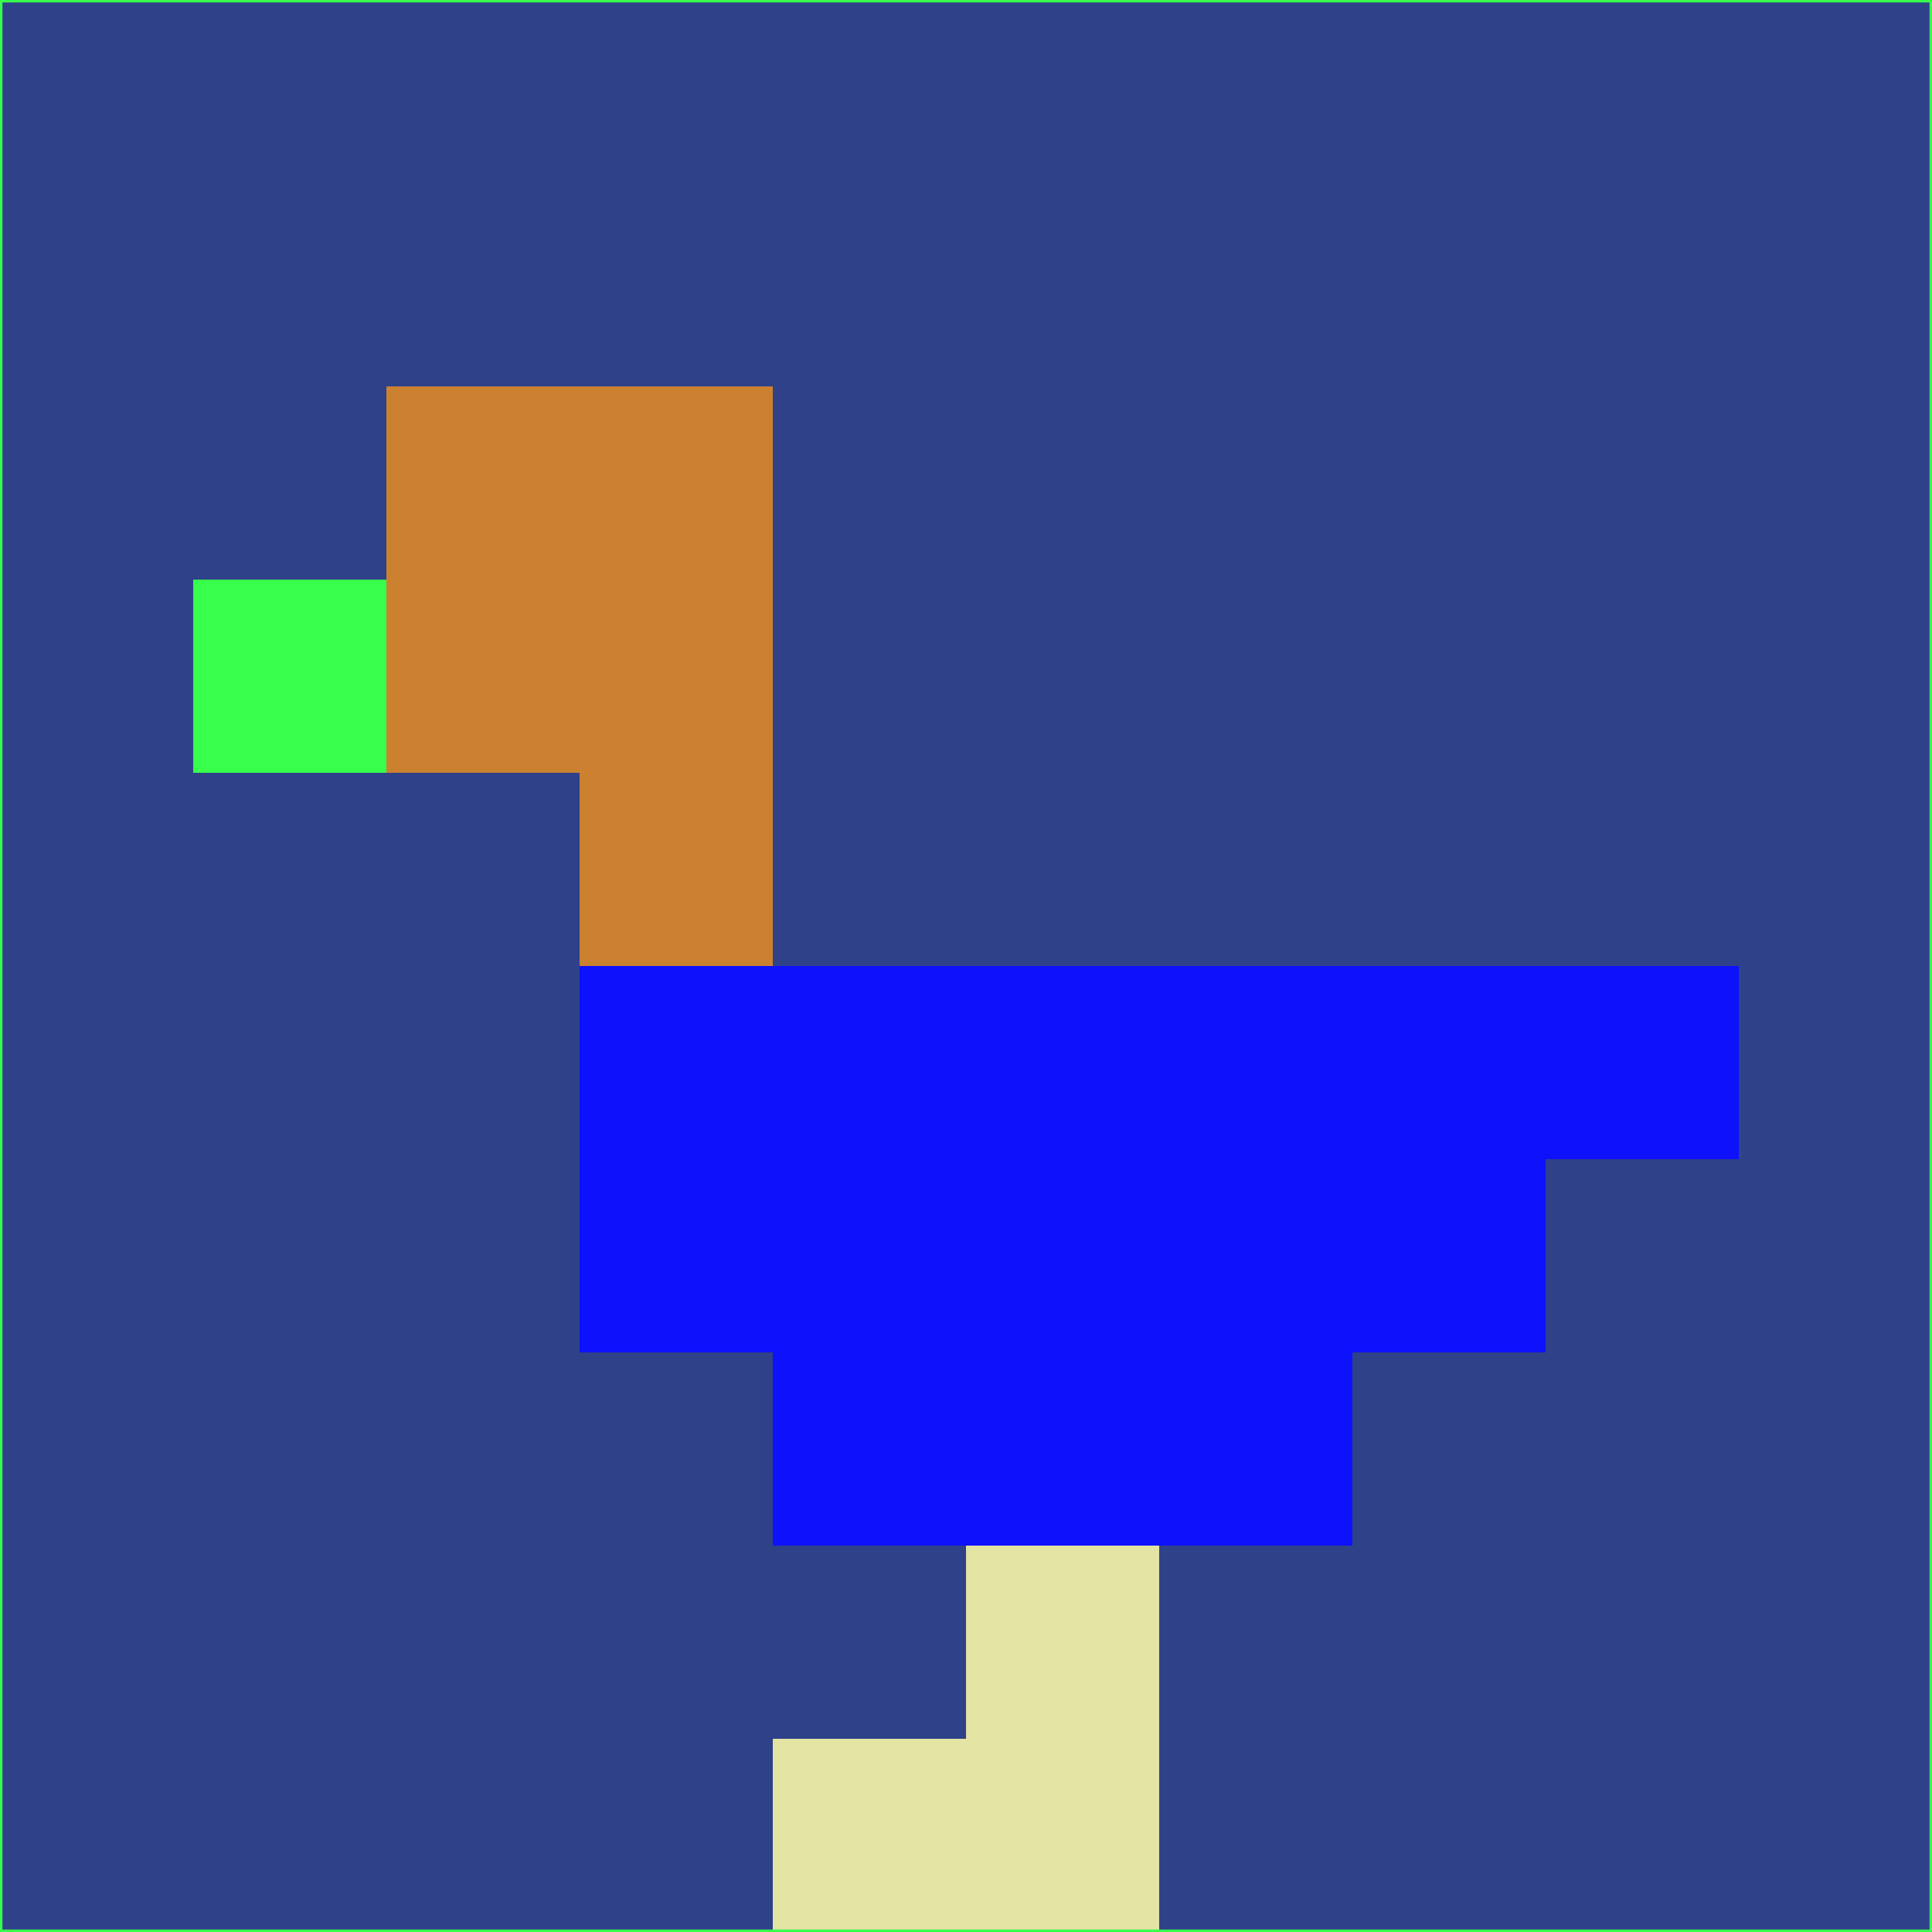 <svg xmlns="http://www.w3.org/2000/svg" version="1.1" width="785" height="785">
  <title>'goose-pfp-694263' by Dmitri Cherniak (Cyberpunk Edition)</title>
  <desc>
    seed=897263
    backgroundColor=#2e4189
    padding=20
    innerPadding=0
    timeout=500
    dimension=1
    border=false
    Save=function(){return n.handleSave()}
    frame=12

    Rendered at 2024-09-15T22:37:01.093Z
    Generated in 1ms
    Modified for Cyberpunk theme with new color scheme
  </desc>
  <defs/>
  <rect width="100%" height="100%" fill="#2e4189"/>
  <g>
    <g id="0-0">
      <rect x="0" y="0" height="785" width="785" fill="#2e4189"/>
      <g>
        <!-- Neon blue -->
        <rect id="0-0-2-2-2-2" x="157" y="157" width="157" height="157" fill="#cb8130"/>
        <rect id="0-0-3-2-1-4" x="235.5" y="157" width="78.5" height="314" fill="#cb8130"/>
        <!-- Electric purple -->
        <rect id="0-0-4-5-5-1" x="314" y="392.5" width="392.5" height="78.5" fill="#0e11fb"/>
        <rect id="0-0-3-5-5-2" x="235.5" y="392.5" width="392.5" height="157" fill="#0e11fb"/>
        <rect id="0-0-4-5-3-3" x="314" y="392.5" width="235.5" height="235.5" fill="#0e11fb"/>
        <!-- Neon pink -->
        <rect id="0-0-1-3-1-1" x="78.5" y="235.5" width="78.5" height="78.5" fill="#37ff4b"/>
        <!-- Cyber yellow -->
        <rect id="0-0-5-8-1-2" x="392.5" y="628" width="78.5" height="157" fill="#e3e3a4"/>
        <rect id="0-0-4-9-2-1" x="314" y="706.5" width="157" height="78.5" fill="#e3e3a4"/>
      </g>
      <rect x="0" y="0" stroke="#37ff4b" stroke-width="2" height="785" width="785" fill="none"/>
    </g>
  </g>
  <script xmlns=""/>
</svg>